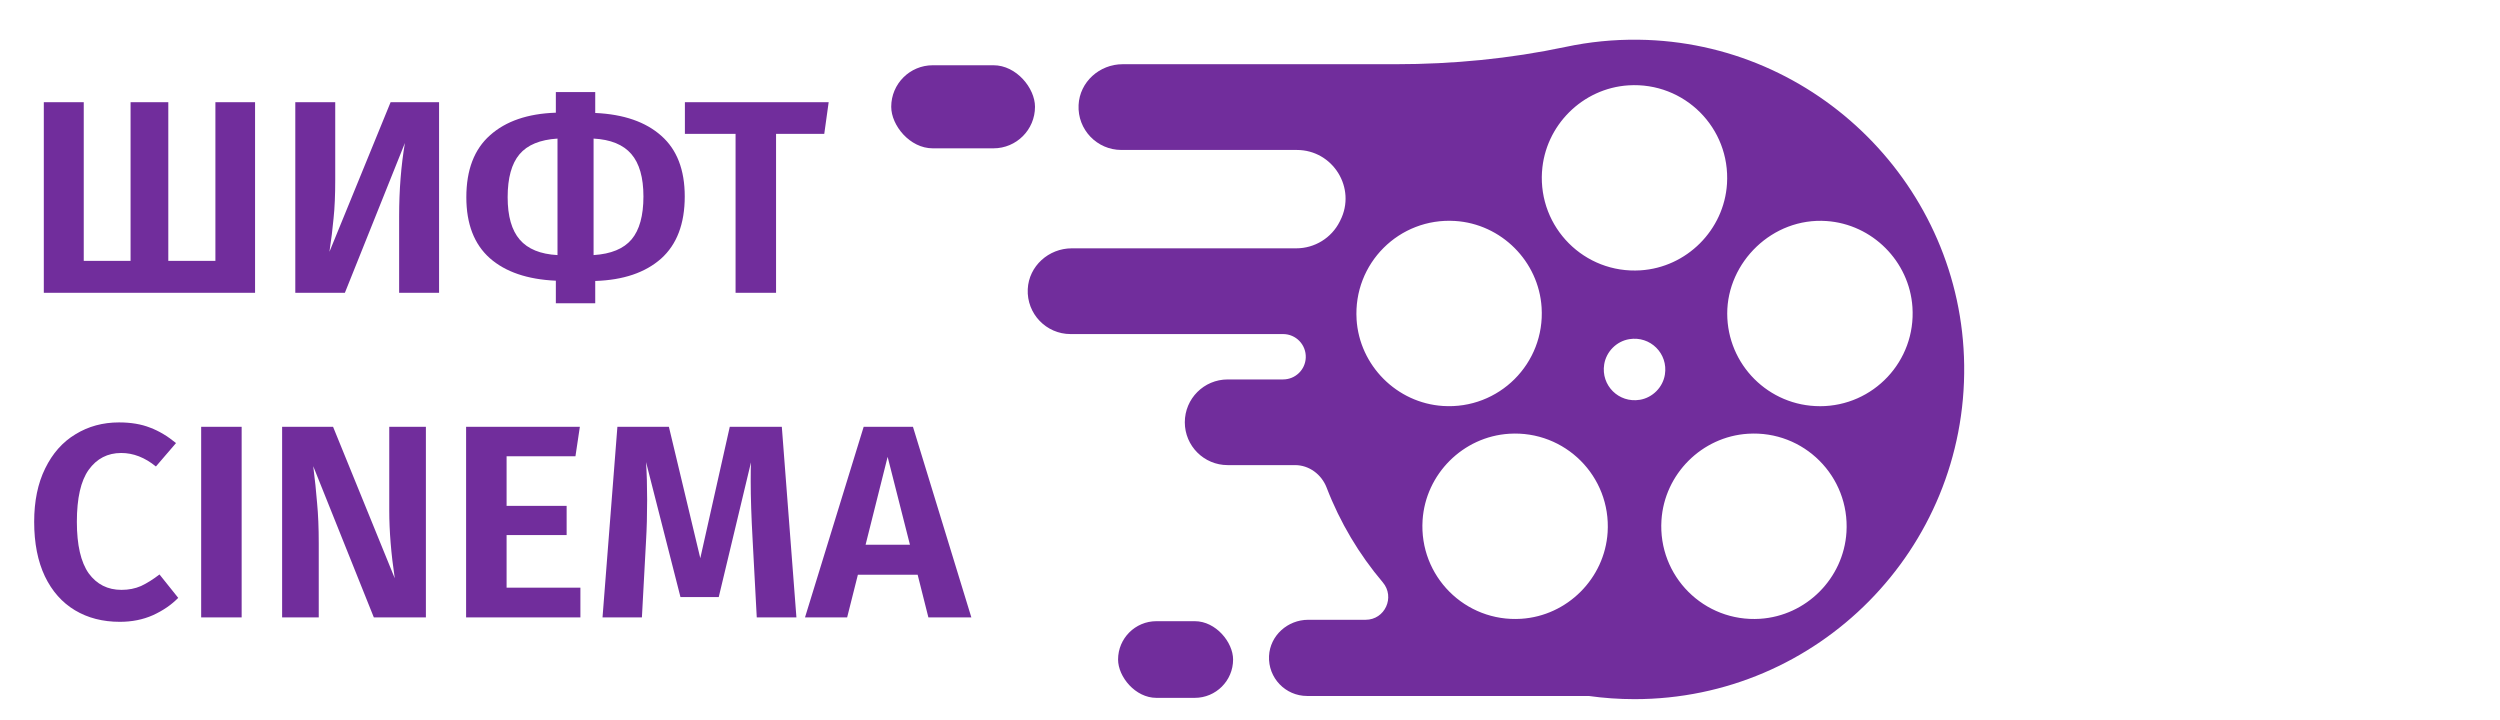 <svg width="118" height="34" viewBox="0 0 118 34" fill="none" xmlns="http://www.w3.org/2000/svg">
<path d="M12.039 4.825V13.821H2.068V4.825H3.953V12.313H6.163V4.825H7.944V12.313H10.167V4.825H12.039ZM20.724 13.821H18.839V10.207C18.839 8.977 18.93 7.824 19.112 6.749L16.278 13.821H13.938V4.825H15.823V8.478C15.823 9.206 15.797 9.813 15.745 10.298C15.702 10.775 15.637 11.304 15.55 11.884L18.436 4.825H20.724V13.821ZM32.32 9.271C32.32 10.563 31.947 11.542 31.202 12.209C30.456 12.868 29.421 13.219 28.095 13.262V14.315H26.236V13.249C24.892 13.189 23.852 12.833 23.116 12.183C22.379 11.525 22.011 10.567 22.011 9.31C22.011 8.019 22.384 7.044 23.129 6.385C23.874 5.718 24.91 5.363 26.236 5.319V4.344H28.095V5.332C29.438 5.393 30.478 5.753 31.215 6.411C31.951 7.061 32.32 8.015 32.32 9.271ZM28.017 12.04C28.84 11.988 29.438 11.741 29.811 11.299C30.183 10.857 30.37 10.181 30.37 9.271C30.37 8.379 30.179 7.711 29.798 7.269C29.416 6.827 28.823 6.585 28.017 6.541V12.04ZM23.961 9.31C23.961 10.203 24.151 10.87 24.533 11.312C24.914 11.754 25.508 11.997 26.314 12.04V6.541C25.491 6.593 24.892 6.84 24.52 7.282C24.147 7.724 23.961 8.4 23.961 9.31ZM39.113 4.825L38.905 6.32H36.63V13.821H34.719V6.32H32.327V4.825H39.113Z" fill="#712D9C"/>
<path d="M5.617 19.938C6.18 19.938 6.67 20.02 7.086 20.185C7.502 20.341 7.909 20.584 8.308 20.913L7.359 22.018C6.839 21.593 6.293 21.381 5.721 21.381C5.08 21.381 4.568 21.645 4.187 22.174C3.814 22.694 3.628 23.513 3.628 24.631C3.628 25.723 3.814 26.533 4.187 27.062C4.568 27.582 5.084 27.842 5.734 27.842C6.072 27.842 6.38 27.781 6.657 27.66C6.934 27.53 7.225 27.348 7.528 27.114L8.412 28.219C8.091 28.548 7.693 28.821 7.216 29.038C6.748 29.246 6.228 29.35 5.656 29.35C4.85 29.35 4.144 29.168 3.537 28.804C2.93 28.44 2.458 27.907 2.12 27.205C1.782 26.494 1.613 25.636 1.613 24.631C1.613 23.652 1.786 22.811 2.133 22.109C2.48 21.398 2.956 20.861 3.563 20.497C4.17 20.124 4.854 19.938 5.617 19.938ZM11.406 20.146V29.142H9.495V20.146H11.406ZM20.102 29.142H17.645L14.785 22.005C14.863 22.62 14.924 23.201 14.967 23.747C15.019 24.284 15.045 24.917 15.045 25.645V29.142H13.316V20.146H15.721L18.633 27.296C18.46 26.135 18.373 25.069 18.373 24.098V20.146H20.102V29.142ZM27.369 20.146L27.161 21.537H23.911V23.877H26.745V25.255H23.911V27.738H27.395V29.142H22V20.146H27.369ZM37.591 29.142H35.719L35.524 25.489C35.463 24.397 35.433 23.47 35.433 22.707C35.433 22.3 35.437 22.005 35.446 21.823L33.925 28.18H32.118L30.493 21.81C30.528 22.339 30.545 22.932 30.545 23.591C30.545 24.293 30.528 24.939 30.493 25.528L30.298 29.142H28.439L29.141 20.146H31.572L33.054 26.347L34.445 20.146H36.902L37.591 29.142ZM43.82 29.142L43.313 27.127H40.492L39.985 29.142H37.996L40.765 20.146H43.092L45.848 29.142H43.82ZM40.856 25.71H42.949L41.896 21.563L40.856 25.71Z" fill="#712D9C"/>
<path d="M60.564 17.91H57.944C56.828 17.91 55.923 18.816 55.923 19.932C55.923 21.047 56.828 21.953 57.944 21.953H61.126C61.795 21.953 62.378 22.394 62.618 23.018C63.249 24.659 64.15 26.167 65.267 27.486C65.858 28.184 65.37 29.254 64.455 29.254H61.745C60.778 29.254 59.944 29.998 59.898 30.965C59.85 31.997 60.673 32.85 61.694 32.85H74.989C75.695 32.949 76.415 33 77.148 33C85.81 33 92.821 25.921 92.709 17.231C92.6 8.829 85.741 1.977 77.339 1.875C76.161 1.86 75.013 1.977 73.908 2.212C71.267 2.772 68.571 3.031 65.872 3.031H52.987C51.898 3.031 50.96 3.868 50.909 4.957C50.853 6.118 51.779 7.078 52.929 7.078H61.209C62.919 7.078 64.035 8.882 63.261 10.406C63.252 10.424 63.244 10.441 63.235 10.459C62.846 11.233 62.051 11.721 61.184 11.721H50.588C49.499 11.721 48.561 12.558 48.51 13.647C48.455 14.808 49.381 15.768 50.53 15.768H60.562C61.17 15.768 61.655 16.272 61.632 16.88C61.611 17.455 61.138 17.909 60.562 17.909L60.564 17.91ZM72.783 8.106C72.923 5.929 74.691 4.164 76.867 4.028C79.507 3.864 81.681 6.039 81.514 8.678C81.376 10.856 79.61 12.623 77.431 12.76C74.787 12.927 72.611 10.747 72.782 8.104L72.783 8.106ZM64.031 15.075C63.868 12.435 66.043 10.263 68.683 10.43C70.862 10.568 72.628 12.336 72.764 14.515C72.93 17.158 70.748 19.333 68.106 19.162C65.93 19.021 64.166 17.253 64.03 15.076L64.031 15.075ZM75.88 25.125C75.742 27.302 73.976 29.069 71.798 29.207C69.154 29.374 66.975 27.193 67.146 24.551C67.288 22.373 69.056 20.609 71.233 20.473C73.873 20.309 76.046 22.485 75.88 25.125ZM77.4 18.87C76.407 19.035 75.558 18.191 75.718 17.198C75.815 16.596 76.297 16.11 76.898 16.009C77.892 15.843 78.743 16.687 78.583 17.681C78.486 18.284 78.002 18.77 77.4 18.871V18.87ZM87.153 25.122C87.017 27.3 85.252 29.068 83.074 29.207C80.43 29.376 78.251 27.196 78.421 24.554C78.56 22.377 80.325 20.611 82.501 20.473C85.14 20.306 87.317 22.483 87.153 25.122ZM85.901 19.172C83.484 19.172 81.525 17.212 81.525 14.797C81.525 12.383 83.655 10.255 86.214 10.433C88.373 10.582 90.12 12.333 90.267 14.492C90.441 17.048 88.418 19.173 85.903 19.173L85.901 19.172Z" fill="#712D9C"/>
<rect x="52.773" y="29.32" width="5.429" height="3.619" rx="1.81" fill="#712D9C"/>
<rect x="42.066" y="3.08" width="6.786" height="3.921" rx="1.96" fill="#712D9C"/>
</svg>
